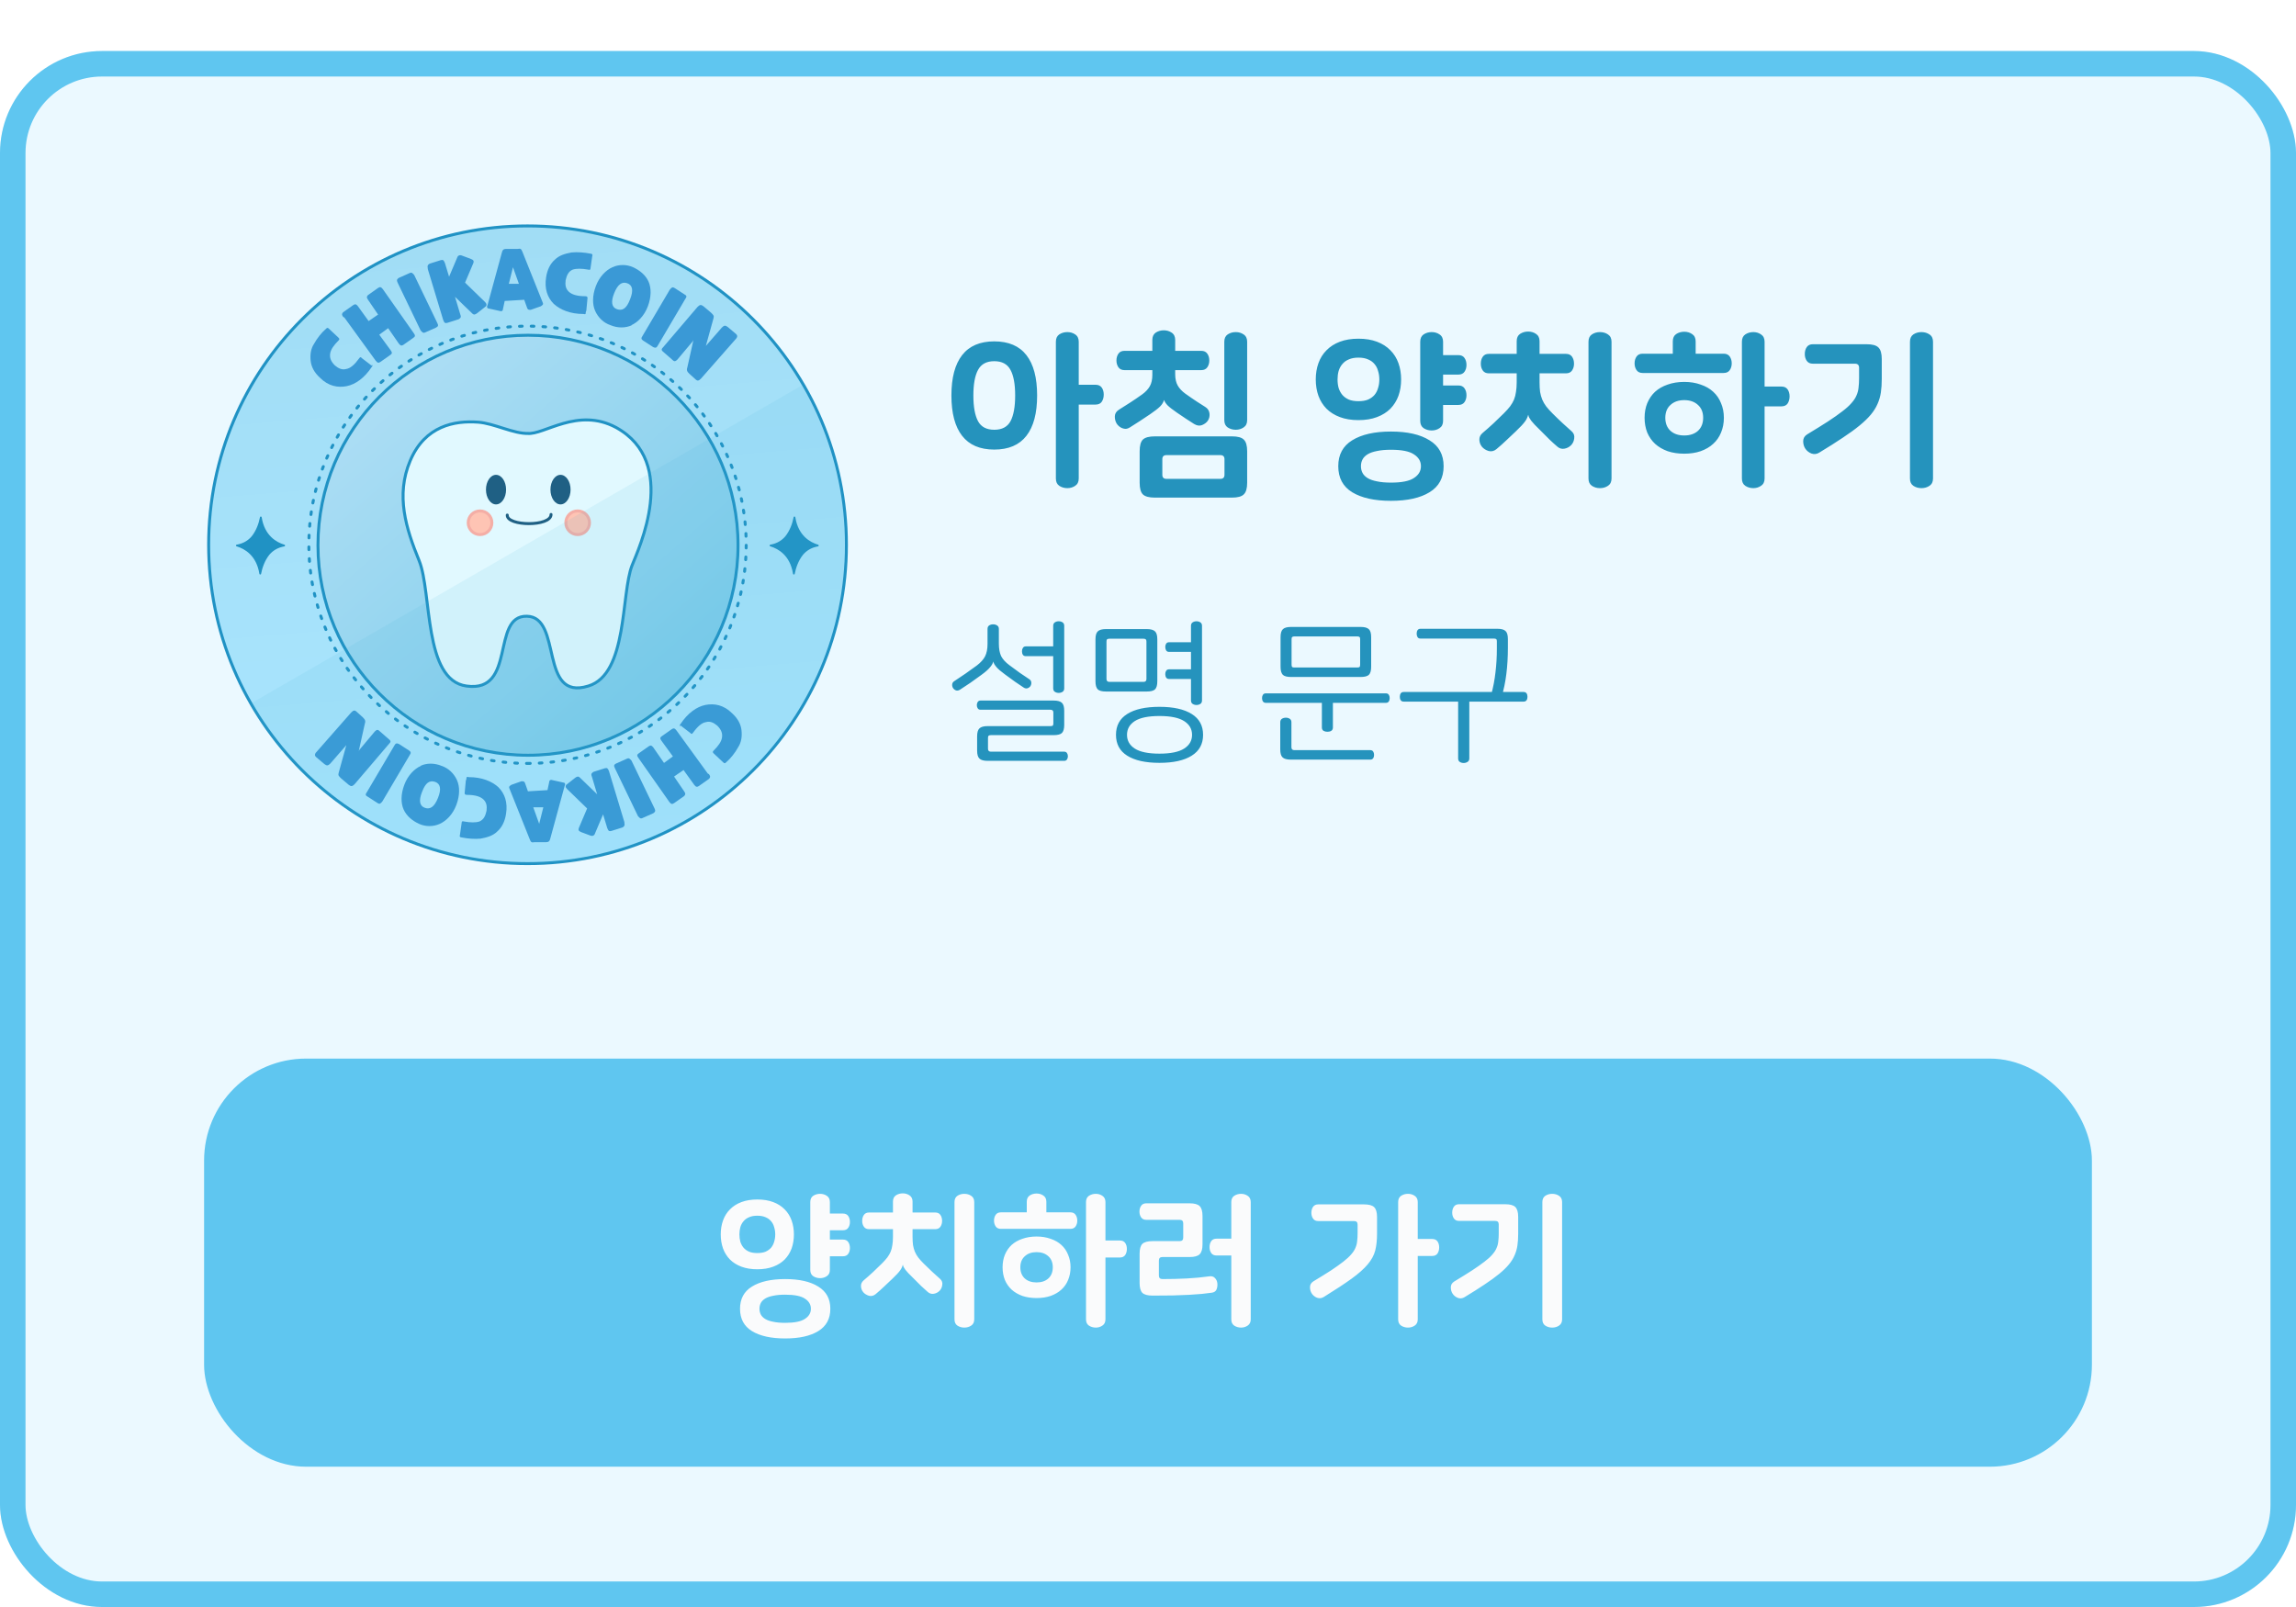 <svg width="180" height="126" viewBox="0 0 180 126" fill="none" xmlns="http://www.w3.org/2000/svg">
<g filter="url(#filter0_d_1181_3753)">
<rect width="180" height="122" rx="8" fill="#EBF9FF"/>
<rect x="1" y="1" width="178" height="120" rx="7" stroke="#5FC6F0" stroke-width="2"/>
<g filter="url(#filter1_d_1181_3753)">
<path d="M41 63C54.807 63 66 51.807 66 38C66 24.193 54.807 13 41 13C27.193 13 16 24.193 16 38C16 51.807 27.193 63 41 63Z" fill="url(#paint0_linear_1181_3753)" stroke="#2092C4" stroke-width="0.232"/>
<path d="M41.037 54.503C50.131 54.503 57.503 47.131 57.503 38.037C57.503 28.943 50.131 21.571 41.037 21.571C31.943 21.571 24.571 28.943 24.571 38.037C24.571 47.131 31.943 54.503 41.037 54.503Z" fill="url(#paint1_linear_1181_3753)" stroke="#2092C4" stroke-width="0.232"/>
<path d="M41 55.143C50.468 55.143 58.143 47.468 58.143 38C58.143 28.532 50.468 20.857 41 20.857C31.532 20.857 23.857 28.532 23.857 38C23.857 47.468 31.532 55.143 41 55.143Z" stroke="#2092C4" stroke-width="0.232" stroke-linecap="round" stroke-linejoin="round" stroke-dasharray="0.21 0.71"/>
<path d="M41.081 29.27C39.921 29.316 38.39 28.481 37.138 28.388C35.283 28.249 32.964 28.666 31.804 31.403C30.645 34.14 31.479 36.737 32.5 39.242C33.52 41.746 32.825 48.611 36.21 49.075C40.153 49.631 38.112 43.555 40.941 43.602C43.771 43.648 41.869 50.281 45.765 49.075C48.873 48.147 48.316 41.839 49.197 39.613C49.708 38.314 52.908 31.542 47.945 28.806C44.93 27.182 42.286 29.409 40.988 29.27H41.081Z" fill="#E1F9FF" stroke="#2092C4" stroke-width="0.232"/>
<path d="M38.529 34.835C38.965 34.835 39.318 34.316 39.318 33.676C39.318 33.035 38.965 32.516 38.529 32.516C38.094 32.516 37.741 33.035 37.741 33.676C37.741 34.316 38.094 34.835 38.529 34.835Z" fill="#1F6084"/>
<path d="M43.585 34.835C44.021 34.835 44.374 34.316 44.374 33.676C44.374 33.035 44.021 32.516 43.585 32.516C43.15 32.516 42.797 33.035 42.797 33.676C42.797 34.316 43.15 34.835 43.585 34.835Z" fill="#1F6084"/>
<path d="M39.411 35.67C39.364 36.551 42.843 36.598 42.843 35.624" stroke="#1F6084" stroke-width="0.232" stroke-linecap="round" stroke-linejoin="round"/>
<path d="M37.277 37.201C37.789 37.201 38.205 36.785 38.205 36.273C38.205 35.761 37.789 35.346 37.277 35.346C36.765 35.346 36.349 35.761 36.349 36.273C36.349 36.785 36.765 37.201 37.277 37.201Z" fill="#FEC4B4" stroke="#F4AEA6" stroke-width="0.232" stroke-miterlimit="10"/>
<path d="M44.93 37.201C45.443 37.201 45.858 36.785 45.858 36.273C45.858 35.761 45.443 35.346 44.93 35.346C44.418 35.346 44.003 35.761 44.003 36.273C44.003 36.785 44.418 37.201 44.93 37.201Z" fill="#FEC4B4" stroke="#F4AEA6" stroke-width="0.232" stroke-miterlimit="10"/>
<path d="M52.999 52.275C52.906 52.182 52.906 52.136 52.999 52.043C53.556 51.208 54.251 50.698 54.947 50.559C55.643 50.42 56.385 50.559 57.034 51.208C57.498 51.626 57.73 52.09 57.776 52.553C57.823 53.017 57.776 53.481 57.498 53.898C57.266 54.316 56.941 54.733 56.571 55.058C56.478 55.151 56.431 55.151 56.339 55.058L55.596 54.362C55.504 54.27 55.504 54.223 55.596 54.13C55.968 53.759 56.199 53.435 56.246 53.11C56.292 52.785 56.199 52.507 55.875 52.182C55.596 51.95 55.318 51.811 54.993 51.904C54.669 51.95 54.344 52.229 53.973 52.739C53.88 52.878 53.834 52.832 53.741 52.739L52.953 52.136L52.999 52.275Z" fill="#3A99D6"/>
<path d="M55.225 55.986C55.364 56.171 55.318 56.264 55.225 56.357L54.437 56.913C54.298 57.006 54.205 57.006 54.066 56.821L53.231 55.661L52.489 56.171L53.277 57.331C53.416 57.516 53.37 57.609 53.277 57.702L52.489 58.258C52.35 58.351 52.257 58.351 52.118 58.166L49.706 54.733C49.567 54.548 49.567 54.455 49.706 54.362L50.494 53.806C50.633 53.713 50.726 53.713 50.865 53.898L51.7 55.104L52.396 54.594L51.515 53.388C51.376 53.203 51.376 53.11 51.515 53.017L52.303 52.461C52.443 52.368 52.535 52.368 52.674 52.553L55.133 55.939L55.225 55.986Z" fill="#3A99D6"/>
<path d="M50.958 58.676C51.051 58.861 51.005 58.954 50.865 59.047L50.031 59.418C49.845 59.511 49.799 59.418 49.66 59.279L47.851 55.522C47.758 55.336 47.758 55.244 47.943 55.151L48.778 54.78C48.964 54.687 49.01 54.78 49.149 54.919L50.958 58.676Z" fill="#3A99D6"/>
<path d="M48.593 59.789C48.639 60.021 48.593 60.067 48.454 60.16L47.572 60.438C47.387 60.485 47.34 60.438 47.248 60.206L46.923 59.14L46.274 60.67C46.227 60.809 46.088 60.856 45.949 60.809L45.207 60.531C44.975 60.438 44.975 60.346 45.021 60.206L45.671 58.676L44.094 57.145C43.955 57.006 43.955 56.867 44.094 56.774L44.743 56.264C44.882 56.171 44.975 56.125 45.114 56.264L46.459 57.563L46.042 56.171C45.949 55.939 46.042 55.893 46.181 55.8L47.062 55.522C47.248 55.475 47.294 55.522 47.387 55.754L48.593 59.743V59.789Z" fill="#3A99D6"/>
<path d="M43.769 56.635C43.908 56.635 44.001 56.728 43.908 56.913L42.795 60.995C42.749 61.227 42.656 61.319 42.47 61.319H41.543C41.311 61.366 41.264 61.319 41.172 61.088L39.595 57.145C39.502 56.96 39.595 56.913 39.734 56.821L40.522 56.542C40.661 56.542 40.754 56.542 40.801 56.681L41.032 57.331L42.563 57.238L42.702 56.589C42.702 56.449 42.841 56.403 42.934 56.449L43.769 56.635ZM41.914 59.882L42.238 58.583H41.45L41.914 59.882Z" fill="#3A99D6"/>
<path d="M36.209 56.357C36.209 56.218 36.209 56.171 36.394 56.218C37.415 56.218 38.203 56.542 38.713 57.006C39.224 57.516 39.456 58.212 39.316 59.093C39.224 59.696 38.992 60.16 38.621 60.485C38.296 60.809 37.832 60.948 37.322 61.041C36.858 61.088 36.301 61.041 35.838 60.948C35.699 60.948 35.652 60.856 35.699 60.763L35.838 59.789C35.838 59.696 35.884 59.65 36.023 59.696C36.533 59.789 36.951 59.789 37.229 59.696C37.554 59.557 37.693 59.279 37.786 58.861C37.832 58.49 37.786 58.212 37.554 57.98C37.322 57.748 36.904 57.609 36.255 57.609C36.116 57.609 36.07 57.562 36.07 57.47L36.162 56.496L36.209 56.357Z" fill="#3A99D6"/>
<path d="M32.591 55.336C33.101 55.104 33.704 55.104 34.261 55.336C34.817 55.522 35.235 55.939 35.467 56.45C35.699 56.96 35.699 57.655 35.42 58.398C35.142 59.14 34.632 59.65 34.121 59.882C33.611 60.114 33.008 60.114 32.498 59.882C31.988 59.65 31.524 59.279 31.292 58.769C31.06 58.258 31.06 57.563 31.339 56.821C31.617 56.078 32.127 55.568 32.637 55.336H32.591ZM32.962 58.629C33.379 58.769 33.704 58.537 33.982 57.841C34.261 57.145 34.168 56.728 33.751 56.589C33.333 56.45 33.008 56.635 32.73 57.377C32.452 58.073 32.544 58.49 32.962 58.629Z" fill="#3A99D6"/>
<path d="M29.622 58.119C29.483 58.305 29.39 58.351 29.251 58.258L28.463 57.748C28.277 57.655 28.277 57.563 28.416 57.377L30.55 53.759C30.643 53.574 30.736 53.527 30.921 53.62L31.71 54.13C31.849 54.223 31.895 54.316 31.756 54.501L29.622 58.119Z" fill="#3A99D6"/>
<path d="M27.814 54.084L29.02 52.646C29.159 52.507 29.251 52.461 29.39 52.6L30.133 53.249C30.318 53.388 30.272 53.481 30.133 53.62L27.442 56.774C27.257 56.96 27.164 56.96 26.979 56.82L26.376 56.31C26.19 56.125 26.144 56.078 26.19 55.893L26.793 53.713L25.541 55.151C25.355 55.336 25.262 55.336 25.077 55.197L24.474 54.687C24.288 54.548 24.288 54.409 24.474 54.223L27.164 51.162C27.35 50.976 27.442 50.93 27.628 51.115L28.092 51.533C28.277 51.718 28.324 51.811 28.231 52.089L27.767 54.177L27.814 54.084Z" fill="#3A99D6"/>
<path d="M28.774 23.846C28.866 23.939 28.866 23.985 28.774 24.078C28.217 24.913 27.521 25.423 26.826 25.562C26.13 25.702 25.388 25.562 24.738 24.913C24.275 24.496 24.043 24.032 23.996 23.568C23.95 23.104 23.996 22.64 24.275 22.223C24.507 21.806 24.831 21.388 25.202 21.064C25.295 20.971 25.341 20.971 25.434 21.064L26.176 21.759C26.269 21.852 26.269 21.898 26.176 21.991C25.805 22.362 25.573 22.687 25.527 23.012C25.481 23.336 25.573 23.614 25.898 23.939C26.176 24.171 26.455 24.31 26.779 24.218C27.104 24.171 27.429 23.893 27.8 23.383C27.892 23.243 27.939 23.29 28.032 23.383L28.82 23.986L28.774 23.846Z" fill="#3A99D6"/>
<path d="M26.547 20.136C26.408 19.95 26.455 19.858 26.547 19.765L27.336 19.208C27.475 19.115 27.568 19.115 27.707 19.301L28.542 20.46L29.284 19.95L28.495 18.791C28.356 18.605 28.403 18.512 28.495 18.42L29.284 17.863C29.423 17.77 29.516 17.77 29.655 17.956L32.067 21.388C32.206 21.574 32.206 21.666 32.067 21.759L31.278 22.316C31.139 22.409 31.047 22.409 30.907 22.223L30.073 21.017L29.377 21.527L30.258 22.733C30.397 22.919 30.397 23.012 30.258 23.104L29.47 23.661C29.33 23.754 29.238 23.754 29.098 23.568L26.64 20.182L26.547 20.136Z" fill="#3A99D6"/>
<path d="M30.815 17.446C30.722 17.26 30.768 17.167 30.907 17.075L31.742 16.703C31.928 16.611 31.974 16.703 32.113 16.843L33.922 20.6C34.015 20.785 34.015 20.878 33.829 20.971L32.995 21.342C32.809 21.434 32.763 21.342 32.623 21.203L30.815 17.446Z" fill="#3A99D6"/>
<path d="M33.18 16.332C33.134 16.101 33.18 16.054 33.319 15.961L34.2 15.683C34.386 15.637 34.432 15.683 34.525 15.915L34.85 16.982L35.499 15.451C35.546 15.312 35.685 15.266 35.824 15.312L36.566 15.59C36.798 15.683 36.798 15.776 36.752 15.915L36.102 17.446L37.679 18.976C37.818 19.116 37.818 19.255 37.679 19.347L37.03 19.858C36.891 19.95 36.798 19.997 36.659 19.858L35.314 18.559L35.731 19.95C35.824 20.182 35.731 20.229 35.592 20.321L34.711 20.6C34.525 20.646 34.479 20.6 34.386 20.368L33.18 16.379V16.332Z" fill="#3A99D6"/>
<path d="M38.004 19.486C37.865 19.486 37.772 19.394 37.865 19.208L38.978 15.127C39.024 14.895 39.117 14.802 39.303 14.802H40.23C40.462 14.755 40.508 14.802 40.601 15.034L42.178 18.976C42.271 19.162 42.178 19.208 42.039 19.301L41.251 19.579C41.111 19.579 41.019 19.579 40.972 19.44L40.74 18.791L39.21 18.883L39.071 19.533C39.071 19.672 38.931 19.718 38.839 19.672L38.004 19.486ZM39.859 16.24L39.534 17.538H40.323L39.859 16.24Z" fill="#3A99D6"/>
<path d="M45.564 19.765C45.564 19.904 45.564 19.95 45.379 19.904C44.358 19.904 43.57 19.579 43.059 19.115C42.549 18.605 42.317 17.909 42.456 17.028C42.549 16.425 42.781 15.961 43.152 15.637C43.477 15.312 43.941 15.173 44.451 15.08C44.915 15.034 45.471 15.08 45.935 15.173C46.074 15.173 46.121 15.266 46.074 15.358L45.935 16.332C45.935 16.425 45.889 16.472 45.75 16.425C45.239 16.332 44.822 16.332 44.544 16.425C44.219 16.564 44.08 16.843 43.987 17.26C43.941 17.631 43.987 17.909 44.219 18.141C44.451 18.373 44.868 18.512 45.518 18.512C45.657 18.512 45.703 18.559 45.703 18.652L45.611 19.626L45.564 19.765Z" fill="#3A99D6"/>
<path d="M49.182 20.785C48.672 21.017 48.069 21.017 47.512 20.785C46.956 20.6 46.538 20.182 46.306 19.672C46.074 19.162 46.074 18.466 46.353 17.724C46.631 16.982 47.141 16.472 47.651 16.24C48.161 16.008 48.764 16.008 49.275 16.24C49.785 16.472 50.249 16.843 50.481 17.353C50.712 17.863 50.712 18.559 50.434 19.301C50.156 20.043 49.646 20.553 49.136 20.785H49.182ZM48.811 17.492C48.393 17.353 48.069 17.585 47.791 18.28C47.512 18.976 47.605 19.394 48.022 19.533C48.44 19.672 48.764 19.486 49.043 18.744C49.321 18.049 49.228 17.631 48.811 17.492Z" fill="#3A99D6"/>
<path d="M52.15 18.002C52.289 17.817 52.382 17.77 52.521 17.863L53.31 18.373C53.495 18.466 53.495 18.559 53.356 18.744L51.223 22.362C51.13 22.548 51.037 22.594 50.852 22.501L50.063 21.991C49.924 21.898 49.878 21.806 50.017 21.62L52.15 18.002Z" fill="#3A99D6"/>
<path d="M53.959 22.038L52.753 23.475C52.614 23.614 52.521 23.661 52.382 23.522L51.64 22.872C51.455 22.733 51.501 22.64 51.64 22.501L54.33 19.347C54.516 19.162 54.609 19.162 54.794 19.301L55.397 19.811C55.583 19.997 55.629 20.043 55.583 20.229L54.98 22.409L56.232 20.971C56.417 20.785 56.51 20.785 56.696 20.924L57.299 21.434C57.484 21.574 57.484 21.713 57.299 21.898L54.609 24.959C54.423 25.145 54.33 25.191 54.145 25.006L53.681 24.588C53.495 24.403 53.449 24.31 53.542 24.032L54.006 21.945L53.959 22.038Z" fill="#3A99D6"/>
<path d="M63.76 37.989C63.157 37.804 62.229 37.294 61.997 35.856C61.997 35.763 61.858 35.763 61.858 35.856C61.765 36.319 61.58 36.876 61.209 37.34C60.93 37.665 60.559 37.897 60.049 37.989C59.956 37.989 59.956 38.128 60.049 38.128C60.652 38.314 61.58 38.824 61.812 40.262C61.812 40.355 61.951 40.355 61.951 40.262C62.044 39.798 62.229 39.242 62.6 38.778C62.879 38.453 63.249 38.221 63.76 38.128C63.852 38.128 63.852 37.989 63.76 37.989Z" fill="#2092C4"/>
<path d="M21.923 37.989C21.32 37.804 20.392 37.294 20.16 35.856C20.16 35.763 20.021 35.763 20.021 35.856C19.929 36.319 19.743 36.876 19.372 37.34C19.094 37.665 18.723 37.897 18.212 37.989C18.12 37.989 18.12 38.128 18.212 38.128C18.815 38.314 19.743 38.824 19.975 40.262C19.975 40.355 20.114 40.355 20.114 40.262C20.207 39.798 20.392 39.242 20.763 38.778C21.042 38.453 21.413 38.221 21.923 38.128C22.016 38.128 22.016 37.989 21.923 37.989Z" fill="#2092C4"/>
<path d="M53.365 59.651C65.322 52.747 69.419 37.457 62.516 25.5L19.214 50.5C26.118 62.457 41.408 66.554 53.365 59.651Z" fill="#3DAFD9" fill-opacity="0.1"/>
</g>
<path d="M74.588 27.008C74.588 25.617 74.868 24.563 75.428 23.844C75.988 23.125 76.828 22.766 77.948 22.766C79.068 22.766 79.908 23.125 80.468 23.844C81.028 24.563 81.308 25.617 81.308 27.008C81.308 28.399 81.028 29.453 80.468 30.172C79.908 30.891 79.068 31.25 77.948 31.25C76.828 31.25 75.988 30.891 75.428 30.172C74.868 29.453 74.588 28.399 74.588 27.008ZM79.586 27.008C79.586 26.121 79.465 25.454 79.222 25.006C78.979 24.549 78.555 24.32 77.948 24.32C77.341 24.32 76.917 24.549 76.674 25.006C76.431 25.454 76.31 26.121 76.31 27.008C76.31 27.895 76.431 28.567 76.674 29.024C76.917 29.472 77.341 29.696 77.948 29.696C78.555 29.696 78.979 29.472 79.222 29.024C79.465 28.567 79.586 27.895 79.586 27.008ZM85.886 26.168C86.11 26.168 86.273 26.243 86.376 26.392C86.479 26.541 86.53 26.723 86.53 26.938C86.53 27.153 86.479 27.339 86.376 27.498C86.273 27.647 86.11 27.722 85.886 27.722H84.57V33.518C84.57 33.779 84.477 33.971 84.29 34.092C84.113 34.213 83.907 34.274 83.674 34.274C83.441 34.274 83.231 34.213 83.044 34.092C82.867 33.971 82.778 33.779 82.778 33.518V22.794C82.778 22.533 82.867 22.341 83.044 22.22C83.231 22.099 83.441 22.038 83.674 22.038C83.907 22.038 84.113 22.099 84.29 22.22C84.477 22.341 84.57 22.533 84.57 22.794V26.168H85.886ZM88.156 25.02C87.942 25.02 87.783 24.945 87.68 24.796C87.578 24.647 87.526 24.469 87.526 24.264C87.526 24.059 87.578 23.881 87.68 23.732C87.783 23.583 87.942 23.508 88.156 23.508H90.34V22.654C90.34 22.393 90.429 22.201 90.606 22.08C90.793 21.959 91.003 21.898 91.236 21.898C91.469 21.898 91.675 21.959 91.852 22.08C92.039 22.201 92.132 22.393 92.132 22.654V23.508H94.176C94.391 23.508 94.549 23.583 94.652 23.732C94.755 23.881 94.806 24.059 94.806 24.264C94.806 24.469 94.755 24.647 94.652 24.796C94.549 24.945 94.391 25.02 94.176 25.02H92.132V25.342C92.132 25.697 92.198 25.991 92.328 26.224C92.459 26.457 92.659 26.672 92.93 26.868C93.257 27.101 93.555 27.307 93.826 27.484C94.097 27.661 94.316 27.801 94.484 27.904C94.68 28.025 94.792 28.193 94.82 28.408C94.848 28.613 94.806 28.805 94.694 28.982C94.591 29.131 94.438 29.248 94.232 29.332C94.036 29.407 93.826 29.374 93.602 29.234C93.415 29.113 93.206 28.977 92.972 28.828C92.739 28.679 92.51 28.525 92.286 28.366C91.931 28.123 91.68 27.927 91.53 27.778C91.39 27.629 91.302 27.493 91.264 27.372H91.25C91.213 27.531 91.115 27.694 90.956 27.862C90.797 28.021 90.541 28.221 90.186 28.464C89.906 28.651 89.64 28.828 89.388 28.996C89.136 29.164 88.865 29.337 88.576 29.514C88.474 29.579 88.371 29.617 88.268 29.626C88.165 29.626 88.067 29.607 87.974 29.57C87.881 29.533 87.797 29.481 87.722 29.416C87.647 29.351 87.587 29.281 87.54 29.206C87.438 29.029 87.391 28.837 87.4 28.632C87.409 28.417 87.522 28.245 87.736 28.114C88.035 27.927 88.329 27.741 88.618 27.554C88.907 27.367 89.216 27.157 89.542 26.924C89.813 26.728 90.013 26.513 90.144 26.28C90.275 26.047 90.34 25.753 90.34 25.398V25.02H88.156ZM97.774 28.94C97.774 29.201 97.681 29.393 97.494 29.514C97.317 29.635 97.112 29.696 96.878 29.696C96.645 29.696 96.435 29.635 96.248 29.514C96.071 29.393 95.982 29.201 95.982 28.94V22.794C95.982 22.533 96.071 22.341 96.248 22.22C96.435 22.099 96.645 22.038 96.878 22.038C97.112 22.038 97.317 22.099 97.494 22.22C97.681 22.341 97.774 22.533 97.774 22.794V28.94ZM90.536 35.016C90.088 35.016 89.775 34.932 89.598 34.764C89.43 34.596 89.346 34.293 89.346 33.854V31.376C89.346 30.937 89.43 30.634 89.598 30.466C89.775 30.298 90.088 30.214 90.536 30.214H96.584C97.032 30.214 97.34 30.298 97.508 30.466C97.686 30.634 97.774 30.937 97.774 31.376V33.854C97.774 34.293 97.686 34.596 97.508 34.764C97.34 34.932 97.032 35.016 96.584 35.016H90.536ZM95.674 33.546C95.889 33.546 95.996 33.439 95.996 33.224V32.006C95.996 31.791 95.889 31.684 95.674 31.684H91.446C91.231 31.684 91.124 31.791 91.124 32.006V33.224C91.124 33.439 91.231 33.546 91.446 33.546H95.674ZM103.152 25.748C103.152 25.291 103.222 24.866 103.362 24.474C103.502 24.082 103.712 23.746 103.992 23.466C104.272 23.177 104.622 22.953 105.042 22.794C105.462 22.635 105.948 22.556 106.498 22.556C107.049 22.556 107.534 22.635 107.954 22.794C108.374 22.953 108.724 23.177 109.004 23.466C109.284 23.746 109.494 24.082 109.634 24.474C109.774 24.866 109.844 25.291 109.844 25.748C109.844 26.215 109.774 26.644 109.634 27.036C109.494 27.419 109.284 27.755 109.004 28.044C108.724 28.324 108.374 28.543 107.954 28.702C107.534 28.861 107.049 28.94 106.498 28.94C105.948 28.94 105.462 28.861 105.042 28.702C104.622 28.543 104.272 28.324 103.992 28.044C103.712 27.755 103.502 27.419 103.362 27.036C103.222 26.644 103.152 26.215 103.152 25.748ZM108.136 25.748C108.136 25.515 108.104 25.295 108.038 25.09C107.982 24.875 107.889 24.693 107.758 24.544C107.628 24.385 107.46 24.264 107.254 24.18C107.049 24.087 106.797 24.04 106.498 24.04C106.2 24.04 105.948 24.087 105.742 24.18C105.537 24.264 105.369 24.385 105.238 24.544C105.108 24.693 105.01 24.875 104.944 25.09C104.888 25.295 104.86 25.515 104.86 25.748C104.86 25.991 104.888 26.215 104.944 26.42C105.01 26.625 105.108 26.807 105.238 26.966C105.369 27.115 105.537 27.237 105.742 27.33C105.948 27.414 106.2 27.456 106.498 27.456C106.797 27.456 107.049 27.414 107.254 27.33C107.46 27.237 107.628 27.115 107.758 26.966C107.889 26.807 107.982 26.625 108.038 26.42C108.104 26.215 108.136 25.991 108.136 25.748ZM113.134 23.844H114.338C114.553 23.844 114.712 23.919 114.814 24.068C114.917 24.217 114.968 24.399 114.968 24.614C114.968 24.819 114.917 24.997 114.814 25.146C114.712 25.295 114.553 25.37 114.338 25.37H113.134V26.224H114.338C114.553 26.224 114.712 26.299 114.814 26.448C114.917 26.597 114.968 26.779 114.968 26.994C114.968 27.199 114.917 27.377 114.814 27.526C114.712 27.675 114.553 27.75 114.338 27.75H113.134V28.996C113.134 29.257 113.041 29.449 112.854 29.57C112.677 29.691 112.472 29.752 112.238 29.752C112.005 29.752 111.795 29.691 111.608 29.57C111.431 29.449 111.342 29.257 111.342 28.996V22.794C111.342 22.533 111.431 22.341 111.608 22.22C111.795 22.099 112.005 22.038 112.238 22.038C112.472 22.038 112.677 22.099 112.854 22.22C113.041 22.341 113.134 22.533 113.134 22.794V23.844ZM104.916 32.552C104.916 31.647 105.28 30.97 106.008 30.522C106.746 30.065 107.758 29.836 109.046 29.836C110.334 29.836 111.342 30.065 112.07 30.522C112.808 30.97 113.176 31.647 113.176 32.552C113.176 33.467 112.808 34.148 112.07 34.596C111.342 35.044 110.334 35.268 109.046 35.268C107.758 35.268 106.746 35.044 106.008 34.596C105.28 34.148 104.916 33.467 104.916 32.552ZM111.398 32.552C111.398 32.169 111.216 31.861 110.852 31.628C110.498 31.385 109.896 31.264 109.046 31.264C108.617 31.264 108.253 31.297 107.954 31.362C107.656 31.418 107.413 31.502 107.226 31.614C107.04 31.726 106.904 31.861 106.82 32.02C106.736 32.179 106.694 32.356 106.694 32.552C106.694 32.748 106.736 32.925 106.82 33.084C106.904 33.243 107.04 33.378 107.226 33.49C107.413 33.602 107.656 33.686 107.954 33.742C108.253 33.807 108.617 33.84 109.046 33.84C109.896 33.84 110.498 33.719 110.852 33.476C111.216 33.243 111.398 32.935 111.398 32.552ZM120.697 25.272V25.972C120.697 26.261 120.711 26.513 120.739 26.728C120.776 26.943 120.832 27.143 120.907 27.33C120.981 27.507 121.084 27.685 121.215 27.862C121.345 28.03 121.509 28.212 121.705 28.408C121.985 28.688 122.251 28.945 122.503 29.178C122.755 29.411 122.993 29.626 123.217 29.822C123.385 29.971 123.45 30.158 123.413 30.382C123.385 30.597 123.301 30.774 123.161 30.914C123.021 31.054 122.848 31.143 122.643 31.18C122.437 31.217 122.251 31.161 122.083 31.012C121.896 30.853 121.695 30.671 121.481 30.466C121.266 30.251 121.033 30.018 120.781 29.766C120.594 29.589 120.44 29.435 120.319 29.304C120.207 29.173 120.113 29.066 120.039 28.982C119.973 28.889 119.922 28.809 119.885 28.744C119.847 28.669 119.824 28.599 119.815 28.534H119.801C119.782 28.618 119.754 28.697 119.717 28.772C119.689 28.847 119.637 28.935 119.563 29.038C119.497 29.131 119.404 29.243 119.283 29.374C119.171 29.495 119.021 29.645 118.835 29.822C118.583 30.065 118.331 30.303 118.079 30.536C117.836 30.769 117.579 30.998 117.309 31.222C117.122 31.371 116.921 31.418 116.707 31.362C116.492 31.297 116.319 31.189 116.189 31.04C116.058 30.881 115.988 30.699 115.979 30.494C115.969 30.279 116.053 30.097 116.231 29.948C116.529 29.696 116.809 29.449 117.071 29.206C117.341 28.954 117.617 28.688 117.897 28.408C118.093 28.212 118.256 28.03 118.387 27.862C118.517 27.685 118.62 27.507 118.695 27.33C118.769 27.143 118.821 26.943 118.849 26.728C118.886 26.513 118.905 26.261 118.905 25.972V25.272H116.721C116.506 25.272 116.347 25.197 116.245 25.048C116.142 24.899 116.091 24.721 116.091 24.516C116.091 24.301 116.142 24.119 116.245 23.97C116.347 23.821 116.506 23.746 116.721 23.746H118.905V22.752C118.905 22.491 118.993 22.299 119.171 22.178C119.357 22.057 119.567 21.996 119.801 21.996C120.034 21.996 120.239 22.057 120.417 22.178C120.603 22.299 120.697 22.491 120.697 22.752V23.746H122.769C122.983 23.746 123.142 23.821 123.245 23.97C123.347 24.119 123.399 24.301 123.399 24.516C123.399 24.721 123.347 24.899 123.245 25.048C123.142 25.197 122.983 25.272 122.769 25.272H120.697ZM126.339 33.518C126.339 33.779 126.245 33.971 126.059 34.092C125.881 34.213 125.671 34.274 125.429 34.274C125.195 34.274 124.985 34.213 124.799 34.092C124.621 33.971 124.533 33.779 124.533 33.518V22.794C124.533 22.533 124.621 22.341 124.799 22.22C124.985 22.099 125.195 22.038 125.429 22.038C125.671 22.038 125.881 22.099 126.059 22.22C126.245 22.341 126.339 22.533 126.339 22.794V33.518ZM132.039 25.944C132.515 25.944 132.944 26.014 133.327 26.154C133.719 26.285 134.045 26.471 134.307 26.714C134.577 26.957 134.783 27.255 134.923 27.61C135.072 27.955 135.147 28.338 135.147 28.758C135.147 29.178 135.072 29.565 134.923 29.92C134.783 30.265 134.577 30.559 134.307 30.802C134.045 31.045 133.719 31.236 133.327 31.376C132.944 31.507 132.515 31.572 132.039 31.572C131.563 31.572 131.129 31.507 130.737 31.376C130.354 31.236 130.027 31.045 129.757 30.802C129.495 30.559 129.29 30.265 129.141 29.92C129.001 29.565 128.931 29.178 128.931 28.758C128.931 28.338 129.001 27.955 129.141 27.61C129.29 27.255 129.495 26.957 129.757 26.714C130.027 26.471 130.354 26.285 130.737 26.154C131.129 26.014 131.563 25.944 132.039 25.944ZM131.143 23.732V22.766C131.143 22.505 131.231 22.313 131.409 22.192C131.595 22.071 131.805 22.01 132.039 22.01C132.272 22.01 132.477 22.071 132.655 22.192C132.841 22.313 132.935 22.505 132.935 22.766V23.732H135.133C135.347 23.732 135.506 23.807 135.609 23.956C135.711 24.105 135.763 24.283 135.763 24.488C135.763 24.693 135.711 24.871 135.609 25.02C135.506 25.169 135.347 25.244 135.133 25.244H128.777C128.562 25.244 128.403 25.169 128.301 25.02C128.198 24.871 128.147 24.693 128.147 24.488C128.147 24.283 128.198 24.105 128.301 23.956C128.403 23.807 128.562 23.732 128.777 23.732H131.143ZM132.039 30.144C132.487 30.144 132.846 30.023 133.117 29.78C133.387 29.528 133.523 29.187 133.523 28.758C133.523 28.329 133.387 27.993 133.117 27.75C132.846 27.498 132.487 27.372 132.039 27.372C131.591 27.372 131.231 27.498 130.961 27.75C130.69 27.993 130.555 28.329 130.555 28.758C130.555 29.187 130.69 29.528 130.961 29.78C131.231 30.023 131.591 30.144 132.039 30.144ZM138.339 26.308H139.655C139.879 26.308 140.042 26.383 140.145 26.532C140.247 26.681 140.299 26.863 140.299 27.078C140.299 27.293 140.247 27.479 140.145 27.638C140.042 27.787 139.879 27.862 139.655 27.862H138.339V33.518C138.339 33.779 138.245 33.971 138.059 34.092C137.881 34.213 137.681 34.274 137.457 34.274C137.223 34.274 137.013 34.213 136.827 34.092C136.649 33.971 136.561 33.779 136.561 33.518V22.794C136.561 22.533 136.649 22.341 136.827 22.22C137.013 22.099 137.223 22.038 137.457 22.038C137.681 22.038 137.881 22.099 138.059 22.22C138.245 22.341 138.339 22.533 138.339 22.794V26.308ZM142.121 24.516C141.906 24.516 141.748 24.441 141.645 24.292C141.542 24.143 141.491 23.965 141.491 23.76C141.491 23.545 141.542 23.363 141.645 23.214C141.748 23.065 141.906 22.99 142.121 22.99H146.335C146.783 22.99 147.091 23.074 147.259 23.242C147.436 23.41 147.525 23.713 147.525 24.152V25.706C147.525 26.098 147.502 26.453 147.455 26.77C147.408 27.087 147.32 27.391 147.189 27.68C147.068 27.96 146.895 28.235 146.671 28.506C146.447 28.777 146.153 29.061 145.789 29.36C145.425 29.659 144.982 29.981 144.459 30.326C143.946 30.671 143.334 31.059 142.625 31.488C142.429 31.609 142.224 31.633 142.009 31.558C141.804 31.474 141.645 31.348 141.533 31.18C141.421 31.012 141.365 30.816 141.365 30.592C141.365 30.368 141.468 30.191 141.673 30.06C142.308 29.677 142.849 29.341 143.297 29.052C143.754 28.753 144.132 28.487 144.431 28.254C144.739 28.021 144.977 27.806 145.145 27.61C145.322 27.414 145.453 27.218 145.537 27.022C145.63 26.817 145.686 26.607 145.705 26.392C145.733 26.177 145.747 25.93 145.747 25.65V24.838C145.747 24.623 145.64 24.516 145.425 24.516H142.121ZM151.543 33.518C151.543 33.779 151.45 33.971 151.263 34.092C151.086 34.213 150.876 34.274 150.633 34.274C150.4 34.274 150.19 34.213 150.003 34.092C149.826 33.971 149.737 33.779 149.737 33.518V22.794C149.737 22.533 149.826 22.341 150.003 22.22C150.19 22.099 150.4 22.038 150.633 22.038C150.876 22.038 151.086 22.099 151.263 22.22C151.45 22.341 151.543 22.533 151.543 22.794V33.518Z" fill="#2593BD"/>
<path d="M77.864 44.952C77.976 44.952 78.076 44.98 78.164 45.036C78.26 45.092 78.308 45.184 78.308 45.312V46.464C78.308 46.864 78.368 47.192 78.488 47.448C78.616 47.696 78.832 47.932 79.136 48.156C79.44 48.38 79.712 48.58 79.952 48.756C80.2 48.924 80.444 49.088 80.684 49.248C80.788 49.312 80.844 49.4 80.852 49.512C80.86 49.616 80.836 49.712 80.78 49.8C80.724 49.88 80.644 49.936 80.54 49.968C80.444 49.992 80.348 49.972 80.252 49.908C80.052 49.772 79.832 49.624 79.592 49.464C79.352 49.296 79.088 49.104 78.8 48.888C78.48 48.656 78.252 48.46 78.116 48.3C77.98 48.14 77.9 48 77.876 47.88H77.864C77.84 48.008 77.756 48.156 77.612 48.324C77.476 48.492 77.248 48.692 76.928 48.924C76.64 49.132 76.356 49.336 76.076 49.536C75.796 49.728 75.524 49.908 75.26 50.076C75.156 50.14 75.056 50.16 74.96 50.136C74.864 50.104 74.784 50.044 74.72 49.956C74.664 49.868 74.64 49.772 74.648 49.668C74.656 49.556 74.712 49.468 74.816 49.404C75.12 49.204 75.412 49.008 75.692 48.816C75.98 48.616 76.276 48.404 76.58 48.18C76.884 47.948 77.1 47.708 77.228 47.46C77.356 47.204 77.42 46.88 77.42 46.488V45.312C77.42 45.184 77.464 45.092 77.552 45.036C77.64 44.98 77.744 44.952 77.864 44.952ZM83 44.712C83.112 44.712 83.212 44.74 83.3 44.796C83.388 44.852 83.432 44.944 83.432 45.072V49.968C83.432 50.096 83.388 50.188 83.3 50.244C83.212 50.3 83.112 50.328 83 50.328C82.888 50.328 82.788 50.3 82.7 50.244C82.612 50.188 82.568 50.096 82.568 49.968V47.448H80.42C80.316 47.448 80.24 47.412 80.192 47.34C80.144 47.268 80.12 47.176 80.12 47.064C80.12 46.96 80.144 46.872 80.192 46.8C80.24 46.72 80.316 46.68 80.42 46.68H82.568V45.072C82.568 44.944 82.612 44.852 82.7 44.796C82.788 44.74 82.888 44.712 83 44.712ZM82.604 50.928C82.916 50.928 83.132 50.988 83.252 51.108C83.372 51.22 83.432 51.428 83.432 51.732V52.836C83.432 53.14 83.372 53.352 83.252 53.472C83.132 53.584 82.916 53.64 82.604 53.64H77.684C77.604 53.64 77.544 53.656 77.504 53.688C77.472 53.712 77.456 53.768 77.456 53.856V54.708C77.456 54.86 77.532 54.936 77.684 54.936H83.432C83.528 54.936 83.6 54.972 83.648 55.044C83.696 55.116 83.72 55.2 83.72 55.296C83.72 55.392 83.696 55.476 83.648 55.548C83.6 55.62 83.528 55.656 83.432 55.656H77.432C77.12 55.656 76.904 55.596 76.784 55.476C76.664 55.364 76.604 55.156 76.604 54.852V53.736C76.604 53.432 76.664 53.224 76.784 53.112C76.904 52.992 77.12 52.932 77.432 52.932H82.352C82.44 52.932 82.5 52.92 82.532 52.896C82.564 52.864 82.58 52.804 82.58 52.716V51.864C82.58 51.72 82.504 51.648 82.352 51.648H76.868C76.772 51.648 76.7 51.612 76.652 51.54C76.604 51.468 76.58 51.384 76.58 51.288C76.58 51.192 76.604 51.108 76.652 51.036C76.7 50.964 76.772 50.928 76.868 50.928H82.604ZM89.902 45.324C90.214 45.324 90.43 45.384 90.55 45.504C90.67 45.616 90.73 45.824 90.73 46.128V49.416C90.73 49.72 90.67 49.932 90.55 50.052C90.43 50.164 90.214 50.22 89.902 50.22H86.71C86.398 50.22 86.182 50.164 86.062 50.052C85.942 49.932 85.882 49.72 85.882 49.416V46.128C85.882 45.824 85.942 45.616 86.062 45.504C86.182 45.384 86.398 45.324 86.71 45.324H89.902ZM86.974 46.08C86.886 46.08 86.826 46.096 86.794 46.128C86.762 46.152 86.746 46.208 86.746 46.296V49.236C86.746 49.388 86.822 49.464 86.974 49.464H89.65C89.802 49.464 89.878 49.388 89.878 49.236V46.296C89.878 46.208 89.858 46.152 89.818 46.128C89.786 46.096 89.73 46.08 89.65 46.08H86.974ZM93.802 44.712C93.914 44.712 94.014 44.74 94.102 44.796C94.19 44.852 94.234 44.944 94.234 45.072V50.916C94.234 51.044 94.19 51.136 94.102 51.192C94.014 51.248 93.914 51.276 93.802 51.276C93.69 51.276 93.59 51.248 93.502 51.192C93.414 51.136 93.37 51.044 93.37 50.916V49.236H91.654C91.55 49.236 91.474 49.2 91.426 49.128C91.378 49.056 91.354 48.964 91.354 48.852C91.354 48.748 91.378 48.66 91.426 48.588C91.474 48.516 91.55 48.48 91.654 48.48H93.37V47.112H91.654C91.55 47.112 91.474 47.076 91.426 47.004C91.378 46.924 91.354 46.832 91.354 46.728C91.354 46.624 91.378 46.536 91.426 46.464C91.474 46.392 91.55 46.356 91.654 46.356H93.37V45.072C93.37 44.944 93.414 44.852 93.502 44.796C93.59 44.74 93.69 44.712 93.802 44.712ZM90.898 51.42C91.994 51.42 92.838 51.608 93.43 51.984C94.022 52.352 94.318 52.896 94.318 53.616C94.318 54.336 94.022 54.88 93.43 55.248C92.838 55.624 91.994 55.812 90.898 55.812C89.802 55.812 88.958 55.624 88.366 55.248C87.782 54.88 87.49 54.336 87.49 53.616C87.49 52.896 87.782 52.352 88.366 51.984C88.958 51.608 89.802 51.42 90.898 51.42ZM90.898 52.14C90.026 52.14 89.382 52.272 88.966 52.536C88.558 52.8 88.354 53.16 88.354 53.616C88.354 54.072 88.558 54.432 88.966 54.696C89.382 54.96 90.026 55.092 90.898 55.092C91.77 55.092 92.414 54.96 92.83 54.696C93.246 54.432 93.454 54.072 93.454 53.616C93.454 53.16 93.246 52.8 92.83 52.536C92.414 52.272 91.77 52.14 90.898 52.14ZM106.668 45.156C106.98 45.156 107.196 45.216 107.316 45.336C107.436 45.448 107.496 45.656 107.496 45.96V48.276C107.496 48.58 107.436 48.792 107.316 48.912C107.196 49.024 106.98 49.08 106.668 49.08H101.22C100.908 49.08 100.692 49.024 100.572 48.912C100.452 48.792 100.392 48.58 100.392 48.276V45.96C100.392 45.656 100.452 45.448 100.572 45.336C100.692 45.216 100.908 45.156 101.22 45.156H106.668ZM101.484 45.9C101.396 45.9 101.336 45.916 101.304 45.948C101.272 45.972 101.256 46.028 101.256 46.116V48.12C101.256 48.208 101.272 48.268 101.304 48.3C101.336 48.324 101.396 48.336 101.484 48.336H106.404C106.492 48.336 106.552 48.324 106.584 48.3C106.616 48.268 106.632 48.208 106.632 48.12V46.116C106.632 46.028 106.616 45.972 106.584 45.948C106.552 45.916 106.492 45.9 106.404 45.9H101.484ZM108.648 50.364C108.752 50.364 108.828 50.4 108.876 50.472C108.924 50.544 108.948 50.632 108.948 50.736C108.948 50.84 108.924 50.928 108.876 51C108.828 51.072 108.752 51.108 108.648 51.108H104.496V53.04C104.496 53.16 104.452 53.248 104.364 53.304C104.284 53.352 104.184 53.376 104.064 53.376C103.952 53.376 103.852 53.352 103.764 53.304C103.676 53.248 103.632 53.16 103.632 53.04V51.108H99.24C99.136 51.108 99.06 51.072 99.012 51C98.964 50.928 98.94 50.84 98.94 50.736C98.94 50.632 98.964 50.544 99.012 50.472C99.06 50.4 99.136 50.364 99.24 50.364H108.648ZM100.812 52.272C100.924 52.272 101.024 52.3 101.112 52.356C101.2 52.412 101.244 52.504 101.244 52.632V54.588C101.244 54.74 101.32 54.816 101.472 54.816H107.424C107.528 54.816 107.604 54.852 107.652 54.924C107.7 54.996 107.724 55.084 107.724 55.188C107.724 55.292 107.7 55.38 107.652 55.452C107.604 55.524 107.528 55.56 107.424 55.56H101.196C100.884 55.56 100.668 55.5 100.548 55.38C100.428 55.268 100.368 55.06 100.368 54.756V52.632C100.368 52.504 100.412 52.412 100.5 52.356C100.588 52.3 100.692 52.272 100.812 52.272ZM117.386 45.3C117.698 45.3 117.914 45.36 118.034 45.48C118.154 45.592 118.214 45.8 118.214 46.104V46.8C118.214 47.512 118.174 48.192 118.094 48.84C118.014 49.488 117.89 50.084 117.722 50.628L116.906 50.472C117.066 49.88 117.178 49.292 117.242 48.708C117.314 48.116 117.35 47.496 117.35 46.848V46.284C117.35 46.196 117.334 46.14 117.302 46.116C117.27 46.084 117.21 46.068 117.122 46.068H111.362C111.258 46.068 111.182 46.032 111.134 45.96C111.086 45.88 111.062 45.788 111.062 45.684C111.062 45.572 111.086 45.48 111.134 45.408C111.182 45.336 111.258 45.3 111.362 45.3H117.386ZM119.438 50.256C119.55 50.256 119.63 50.292 119.678 50.364C119.726 50.436 119.75 50.528 119.75 50.64C119.75 50.744 119.726 50.832 119.678 50.904C119.63 50.976 119.55 51.012 119.438 51.012H115.19V55.464C115.19 55.592 115.142 55.684 115.046 55.74C114.958 55.796 114.858 55.824 114.746 55.824C114.634 55.824 114.534 55.796 114.446 55.74C114.358 55.684 114.314 55.592 114.314 55.464V51.012H110.054C109.942 51.012 109.862 50.976 109.814 50.904C109.766 50.832 109.742 50.744 109.742 50.64C109.742 50.528 109.766 50.436 109.814 50.364C109.862 50.292 109.942 50.256 110.054 50.256H119.438Z" fill="#2593BD"/>
<g filter="url(#filter2_d_1181_3753)">
<rect x="16" y="75" width="148" height="32" rx="8" fill="#5FC6F0"/>
<path d="M56.504 88.784C56.504 88.392 56.564 88.028 56.684 87.692C56.804 87.356 56.984 87.068 57.224 86.828C57.464 86.58 57.764 86.388 58.124 86.252C58.484 86.116 58.9 86.048 59.372 86.048C59.844 86.048 60.26 86.116 60.62 86.252C60.98 86.388 61.28 86.58 61.52 86.828C61.76 87.068 61.94 87.356 62.06 87.692C62.18 88.028 62.24 88.392 62.24 88.784C62.24 89.184 62.18 89.552 62.06 89.888C61.94 90.216 61.76 90.504 61.52 90.752C61.28 90.992 60.98 91.18 60.62 91.316C60.26 91.452 59.844 91.52 59.372 91.52C58.9 91.52 58.484 91.452 58.124 91.316C57.764 91.18 57.464 90.992 57.224 90.752C56.984 90.504 56.804 90.216 56.684 89.888C56.564 89.552 56.504 89.184 56.504 88.784ZM60.776 88.784C60.776 88.584 60.748 88.396 60.692 88.22C60.644 88.036 60.564 87.88 60.452 87.752C60.34 87.616 60.196 87.512 60.02 87.44C59.844 87.36 59.628 87.32 59.372 87.32C59.116 87.32 58.9 87.36 58.724 87.44C58.548 87.512 58.404 87.616 58.292 87.752C58.18 87.88 58.096 88.036 58.04 88.22C57.992 88.396 57.968 88.584 57.968 88.784C57.968 88.992 57.992 89.184 58.04 89.36C58.096 89.536 58.18 89.692 58.292 89.828C58.404 89.956 58.548 90.06 58.724 90.14C58.9 90.212 59.116 90.248 59.372 90.248C59.628 90.248 59.844 90.212 60.02 90.14C60.196 90.06 60.34 89.956 60.452 89.828C60.564 89.692 60.644 89.536 60.692 89.36C60.748 89.184 60.776 88.992 60.776 88.784ZM65.06 87.152H66.092C66.276 87.152 66.412 87.216 66.5 87.344C66.588 87.472 66.632 87.628 66.632 87.812C66.632 87.988 66.588 88.14 66.5 88.268C66.412 88.396 66.276 88.46 66.092 88.46H65.06V89.192H66.092C66.276 89.192 66.412 89.256 66.5 89.384C66.588 89.512 66.632 89.668 66.632 89.852C66.632 90.028 66.588 90.18 66.5 90.308C66.412 90.436 66.276 90.5 66.092 90.5H65.06V91.568C65.06 91.792 64.98 91.956 64.82 92.06C64.668 92.164 64.492 92.216 64.292 92.216C64.092 92.216 63.912 92.164 63.752 92.06C63.6 91.956 63.524 91.792 63.524 91.568V86.252C63.524 86.028 63.6 85.864 63.752 85.76C63.912 85.656 64.092 85.604 64.292 85.604C64.492 85.604 64.668 85.656 64.82 85.76C64.98 85.864 65.06 86.028 65.06 86.252V87.152ZM58.016 94.616C58.016 93.84 58.328 93.26 58.952 92.876C59.584 92.484 60.452 92.288 61.556 92.288C62.66 92.288 63.524 92.484 64.148 92.876C64.78 93.26 65.096 93.84 65.096 94.616C65.096 95.4 64.78 95.984 64.148 96.368C63.524 96.752 62.66 96.944 61.556 96.944C60.452 96.944 59.584 96.752 58.952 96.368C58.328 95.984 58.016 95.4 58.016 94.616ZM63.572 94.616C63.572 94.288 63.416 94.024 63.104 93.824C62.8 93.616 62.284 93.512 61.556 93.512C61.188 93.512 60.876 93.54 60.62 93.596C60.364 93.644 60.156 93.716 59.996 93.812C59.836 93.908 59.72 94.024 59.648 94.16C59.576 94.296 59.54 94.448 59.54 94.616C59.54 94.784 59.576 94.936 59.648 95.072C59.72 95.208 59.836 95.324 59.996 95.42C60.156 95.516 60.364 95.588 60.62 95.636C60.876 95.692 61.188 95.72 61.556 95.72C62.284 95.72 62.8 95.616 63.104 95.408C63.416 95.208 63.572 94.944 63.572 94.616ZM71.542 88.376V88.976C71.542 89.224 71.554 89.44 71.578 89.624C71.61 89.808 71.658 89.98 71.722 90.14C71.786 90.292 71.874 90.444 71.986 90.596C72.098 90.74 72.238 90.896 72.406 91.064C72.646 91.304 72.874 91.524 73.09 91.724C73.306 91.924 73.51 92.108 73.702 92.276C73.846 92.404 73.902 92.564 73.87 92.756C73.846 92.94 73.774 93.092 73.654 93.212C73.534 93.332 73.386 93.408 73.21 93.44C73.034 93.472 72.874 93.424 72.73 93.296C72.57 93.16 72.398 93.004 72.214 92.828C72.03 92.644 71.83 92.444 71.614 92.228C71.454 92.076 71.322 91.944 71.218 91.832C71.122 91.72 71.042 91.628 70.978 91.556C70.922 91.476 70.878 91.408 70.846 91.352C70.814 91.288 70.794 91.228 70.786 91.172H70.774C70.758 91.244 70.734 91.312 70.702 91.376C70.678 91.44 70.634 91.516 70.57 91.604C70.514 91.684 70.434 91.78 70.33 91.892C70.234 91.996 70.106 92.124 69.946 92.276C69.73 92.484 69.514 92.688 69.298 92.888C69.09 93.088 68.87 93.284 68.638 93.476C68.478 93.604 68.306 93.644 68.122 93.596C67.938 93.54 67.79 93.448 67.678 93.32C67.566 93.184 67.506 93.028 67.498 92.852C67.49 92.668 67.562 92.512 67.714 92.384C67.97 92.168 68.21 91.956 68.434 91.748C68.666 91.532 68.902 91.304 69.142 91.064C69.31 90.896 69.45 90.74 69.562 90.596C69.674 90.444 69.762 90.292 69.826 90.14C69.89 89.98 69.934 89.808 69.958 89.624C69.99 89.44 70.006 89.224 70.006 88.976V88.376H68.134C67.95 88.376 67.814 88.312 67.726 88.184C67.638 88.056 67.594 87.904 67.594 87.728C67.594 87.544 67.638 87.388 67.726 87.26C67.814 87.132 67.95 87.068 68.134 87.068H70.006V86.216C70.006 85.992 70.082 85.828 70.234 85.724C70.394 85.62 70.574 85.568 70.774 85.568C70.974 85.568 71.15 85.62 71.302 85.724C71.462 85.828 71.542 85.992 71.542 86.216V87.068H73.318C73.502 87.068 73.638 87.132 73.726 87.26C73.814 87.388 73.858 87.544 73.858 87.728C73.858 87.904 73.814 88.056 73.726 88.184C73.638 88.312 73.502 88.376 73.318 88.376H71.542ZM76.378 95.444C76.378 95.668 76.298 95.832 76.138 95.936C75.986 96.04 75.806 96.092 75.598 96.092C75.398 96.092 75.218 96.04 75.058 95.936C74.906 95.832 74.83 95.668 74.83 95.444V86.252C74.83 86.028 74.906 85.864 75.058 85.76C75.218 85.656 75.398 85.604 75.598 85.604C75.806 85.604 75.986 85.656 76.138 85.76C76.298 85.864 76.378 86.028 76.378 86.252V95.444ZM81.264 88.952C81.672 88.952 82.04 89.012 82.368 89.132C82.704 89.244 82.984 89.404 83.208 89.612C83.44 89.82 83.616 90.076 83.736 90.38C83.864 90.676 83.928 91.004 83.928 91.364C83.928 91.724 83.864 92.056 83.736 92.36C83.616 92.656 83.44 92.908 83.208 93.116C82.984 93.324 82.704 93.488 82.368 93.608C82.04 93.72 81.672 93.776 81.264 93.776C80.856 93.776 80.484 93.72 80.148 93.608C79.82 93.488 79.54 93.324 79.308 93.116C79.084 92.908 78.908 92.656 78.78 92.36C78.66 92.056 78.6 91.724 78.6 91.364C78.6 91.004 78.66 90.676 78.78 90.38C78.908 90.076 79.084 89.82 79.308 89.612C79.54 89.404 79.82 89.244 80.148 89.132C80.484 89.012 80.856 88.952 81.264 88.952ZM80.496 87.056V86.228C80.496 86.004 80.572 85.84 80.724 85.736C80.884 85.632 81.064 85.58 81.264 85.58C81.464 85.58 81.64 85.632 81.792 85.736C81.952 85.84 82.032 86.004 82.032 86.228V87.056H83.916C84.1 87.056 84.236 87.12 84.324 87.248C84.412 87.376 84.456 87.528 84.456 87.704C84.456 87.88 84.412 88.032 84.324 88.16C84.236 88.288 84.1 88.352 83.916 88.352H78.468C78.284 88.352 78.148 88.288 78.06 88.16C77.972 88.032 77.928 87.88 77.928 87.704C77.928 87.528 77.972 87.376 78.06 87.248C78.148 87.12 78.284 87.056 78.468 87.056H80.496ZM81.264 92.552C81.648 92.552 81.956 92.448 82.188 92.24C82.42 92.024 82.536 91.732 82.536 91.364C82.536 90.996 82.42 90.708 82.188 90.5C81.956 90.284 81.648 90.176 81.264 90.176C80.88 90.176 80.572 90.284 80.34 90.5C80.108 90.708 79.992 90.996 79.992 91.364C79.992 91.732 80.108 92.024 80.34 92.24C80.572 92.448 80.88 92.552 81.264 92.552ZM86.664 89.264H87.792C87.984 89.264 88.124 89.328 88.212 89.456C88.3 89.584 88.344 89.74 88.344 89.924C88.344 90.108 88.3 90.268 88.212 90.404C88.124 90.532 87.984 90.596 87.792 90.596H86.664V95.444C86.664 95.668 86.584 95.832 86.424 95.936C86.272 96.04 86.1 96.092 85.908 96.092C85.708 96.092 85.528 96.04 85.368 95.936C85.216 95.832 85.14 95.668 85.14 95.444V86.252C85.14 86.028 85.216 85.864 85.368 85.76C85.528 85.656 85.708 85.604 85.908 85.604C86.1 85.604 86.272 85.656 86.424 85.76C86.584 85.864 86.664 86.028 86.664 86.252V89.264ZM89.87 87.644C89.686 87.644 89.55 87.58 89.462 87.452C89.374 87.324 89.33 87.172 89.33 86.996C89.33 86.82 89.374 86.668 89.462 86.54C89.55 86.412 89.686 86.348 89.87 86.348H93.254C93.638 86.348 93.902 86.42 94.046 86.564C94.198 86.708 94.274 86.968 94.274 87.344V89.564C94.274 89.94 94.198 90.2 94.046 90.344C93.902 90.488 93.638 90.56 93.254 90.56H91.13C90.946 90.56 90.854 90.652 90.854 90.836V92.012C90.854 92.196 90.946 92.288 91.13 92.288C91.802 92.288 92.442 92.272 93.05 92.24C93.666 92.208 94.254 92.152 94.814 92.072C94.998 92.048 95.142 92.092 95.246 92.204C95.358 92.316 95.422 92.456 95.438 92.624C95.454 92.808 95.43 92.972 95.366 93.116C95.302 93.252 95.182 93.332 95.006 93.356C94.774 93.388 94.51 93.42 94.214 93.452C93.918 93.476 93.582 93.5 93.206 93.524C92.83 93.54 92.406 93.556 91.934 93.572C91.47 93.58 90.946 93.584 90.362 93.584C89.978 93.584 89.71 93.512 89.558 93.368C89.414 93.224 89.342 92.964 89.342 92.588V90.308C89.342 89.932 89.414 89.672 89.558 89.528C89.71 89.384 89.978 89.312 90.362 89.312H92.486C92.67 89.312 92.762 89.22 92.762 89.036V87.92C92.762 87.736 92.67 87.644 92.486 87.644H89.87ZM96.53 90.44H95.378C95.186 90.44 95.046 90.376 94.958 90.248C94.87 90.12 94.826 89.964 94.826 89.78C94.826 89.596 94.87 89.44 94.958 89.312C95.046 89.184 95.186 89.12 95.378 89.12H96.53V86.252C96.53 86.028 96.606 85.864 96.758 85.76C96.918 85.656 97.098 85.604 97.298 85.604C97.49 85.604 97.662 85.656 97.814 85.76C97.974 85.864 98.054 86.028 98.054 86.252V95.444C98.054 95.668 97.974 95.832 97.814 95.936C97.662 96.04 97.49 96.092 97.298 96.092C97.098 96.092 96.918 96.04 96.758 95.936C96.606 95.832 96.53 95.668 96.53 95.444V90.44ZM103.348 87.74C103.164 87.74 103.028 87.676 102.94 87.548C102.852 87.42 102.808 87.268 102.808 87.092C102.808 86.908 102.852 86.752 102.94 86.624C103.028 86.496 103.164 86.432 103.348 86.432H106.936C107.32 86.432 107.584 86.504 107.728 86.648C107.88 86.792 107.956 87.052 107.956 87.428V88.736C107.956 89.24 107.908 89.68 107.812 90.056C107.716 90.424 107.52 90.784 107.224 91.136C106.928 91.488 106.504 91.864 105.952 92.264C105.408 92.656 104.684 93.132 103.78 93.692C103.612 93.796 103.436 93.816 103.252 93.752C103.076 93.68 102.94 93.572 102.844 93.428C102.748 93.284 102.7 93.116 102.7 92.924C102.7 92.732 102.788 92.58 102.964 92.468C103.508 92.14 103.972 91.852 104.356 91.604C104.74 91.348 105.06 91.12 105.316 90.92C105.572 90.72 105.772 90.536 105.916 90.368C106.068 90.2 106.18 90.032 106.252 89.864C106.332 89.688 106.38 89.508 106.396 89.324C106.42 89.14 106.432 88.928 106.432 88.688V88.016C106.432 87.832 106.34 87.74 106.156 87.74H103.348ZM112.276 89.144C112.468 89.144 112.608 89.208 112.696 89.336C112.784 89.464 112.828 89.62 112.828 89.804C112.828 89.988 112.784 90.148 112.696 90.284C112.608 90.412 112.468 90.476 112.276 90.476H111.148V95.444C111.148 95.668 111.068 95.832 110.908 95.936C110.756 96.04 110.58 96.092 110.38 96.092C110.18 96.092 110 96.04 109.84 95.936C109.688 95.832 109.612 95.668 109.612 95.444V86.252C109.612 86.028 109.688 85.864 109.84 85.76C110 85.656 110.18 85.604 110.38 85.604C110.58 85.604 110.756 85.656 110.908 85.76C111.068 85.864 111.148 86.028 111.148 86.252V89.144H112.276ZM114.389 87.728C114.205 87.728 114.069 87.664 113.981 87.536C113.893 87.408 113.849 87.256 113.849 87.08C113.849 86.896 113.893 86.74 113.981 86.612C114.069 86.484 114.205 86.42 114.389 86.42H118.001C118.385 86.42 118.649 86.492 118.793 86.636C118.945 86.78 119.021 87.04 119.021 87.416V88.748C119.021 89.084 119.001 89.388 118.961 89.66C118.921 89.932 118.845 90.192 118.733 90.44C118.629 90.68 118.481 90.916 118.289 91.148C118.097 91.38 117.845 91.624 117.533 91.88C117.221 92.136 116.841 92.412 116.393 92.708C115.953 93.004 115.429 93.336 114.821 93.704C114.653 93.808 114.477 93.828 114.293 93.764C114.117 93.692 113.981 93.584 113.885 93.44C113.789 93.296 113.741 93.128 113.741 92.936C113.741 92.744 113.829 92.592 114.005 92.48C114.549 92.152 115.013 91.864 115.397 91.616C115.789 91.36 116.113 91.132 116.369 90.932C116.633 90.732 116.837 90.548 116.981 90.38C117.133 90.212 117.245 90.044 117.317 89.876C117.397 89.7 117.445 89.52 117.461 89.336C117.485 89.152 117.497 88.94 117.497 88.7V88.004C117.497 87.82 117.405 87.728 117.221 87.728H114.389ZM122.465 95.444C122.465 95.668 122.385 95.832 122.225 95.936C122.073 96.04 121.893 96.092 121.685 96.092C121.485 96.092 121.305 96.04 121.145 95.936C120.993 95.832 120.917 95.668 120.917 95.444V86.252C120.917 86.028 120.993 85.864 121.145 85.76C121.305 85.656 121.485 85.604 121.685 85.604C121.893 85.604 122.073 85.656 122.225 85.76C122.385 85.864 122.465 86.028 122.465 86.252V95.444Z" fill="#FAFBFC"/>
</g>
</g>
<defs>
<filter id="filter0_d_1181_3753" x="0" y="0" width="180" height="126" filterUnits="userSpaceOnUse" color-interpolation-filters="sRGB">
<feFlood flood-opacity="0" result="BackgroundImageFix"/>
<feColorMatrix in="SourceAlpha" type="matrix" values="0 0 0 0 0 0 0 0 0 0 0 0 0 0 0 0 0 0 127 0" result="hardAlpha"/>
<feOffset dy="4"/>
<feComposite in2="hardAlpha" operator="out"/>
<feColorMatrix type="matrix" values="0 0 0 0 0.373 0 0 0 0 0.776 0 0 0 0 0.941 0 0 0 1 0"/>
<feBlend mode="normal" in2="BackgroundImageFix" result="effect1_dropShadow_1181_3753"/>
<feBlend mode="normal" in="SourceGraphic" in2="effect1_dropShadow_1181_3753" result="shape"/>
</filter>
<filter id="filter1_d_1181_3753" x="15.884" y="12.884" width="50.589" height="50.946" filterUnits="userSpaceOnUse" color-interpolation-filters="sRGB">
<feFlood flood-opacity="0" result="BackgroundImageFix"/>
<feColorMatrix in="SourceAlpha" type="matrix" values="0 0 0 0 0 0 0 0 0 0 0 0 0 0 0 0 0 0 127 0" result="hardAlpha"/>
<feOffset dx="0.357" dy="0.714"/>
<feComposite in2="hardAlpha" operator="out"/>
<feColorMatrix type="matrix" values="0 0 0 0 0.125 0 0 0 0 0.573 0 0 0 0 0.769 0 0 0 1 0"/>
<feBlend mode="normal" in2="BackgroundImageFix" result="effect1_dropShadow_1181_3753"/>
<feBlend mode="normal" in="SourceGraphic" in2="effect1_dropShadow_1181_3753" result="shape"/>
</filter>
<filter id="filter2_d_1181_3753" x="16" y="75" width="148" height="36" filterUnits="userSpaceOnUse" color-interpolation-filters="sRGB">
<feFlood flood-opacity="0" result="BackgroundImageFix"/>
<feColorMatrix in="SourceAlpha" type="matrix" values="0 0 0 0 0 0 0 0 0 0 0 0 0 0 0 0 0 0 127 0" result="hardAlpha"/>
<feOffset dy="4"/>
<feComposite in2="hardAlpha" operator="out"/>
<feColorMatrix type="matrix" values="0 0 0 0 0.239 0 0 0 0 0.686 0 0 0 0 0.851 0 0 0 1 0"/>
<feBlend mode="normal" in2="BackgroundImageFix" result="effect1_dropShadow_1181_3753"/>
<feBlend mode="normal" in="SourceGraphic" in2="effect1_dropShadow_1181_3753" result="shape"/>
</filter>
<linearGradient id="paint0_linear_1181_3753" x1="38.913" y1="12.954" x2="43.041" y2="62.768" gradientUnits="userSpaceOnUse">
<stop stop-color="#A1DDF5"/>
<stop offset="1" stop-color="#AAE6FF"/>
</linearGradient>
<linearGradient id="paint1_linear_1181_3753" x1="30.601" y1="26.163" x2="51.705" y2="50.236" gradientUnits="userSpaceOnUse">
<stop stop-color="#ABDDF4"/>
<stop offset="1" stop-color="#7CCCEA"/>
</linearGradient>
</defs>
</svg>
